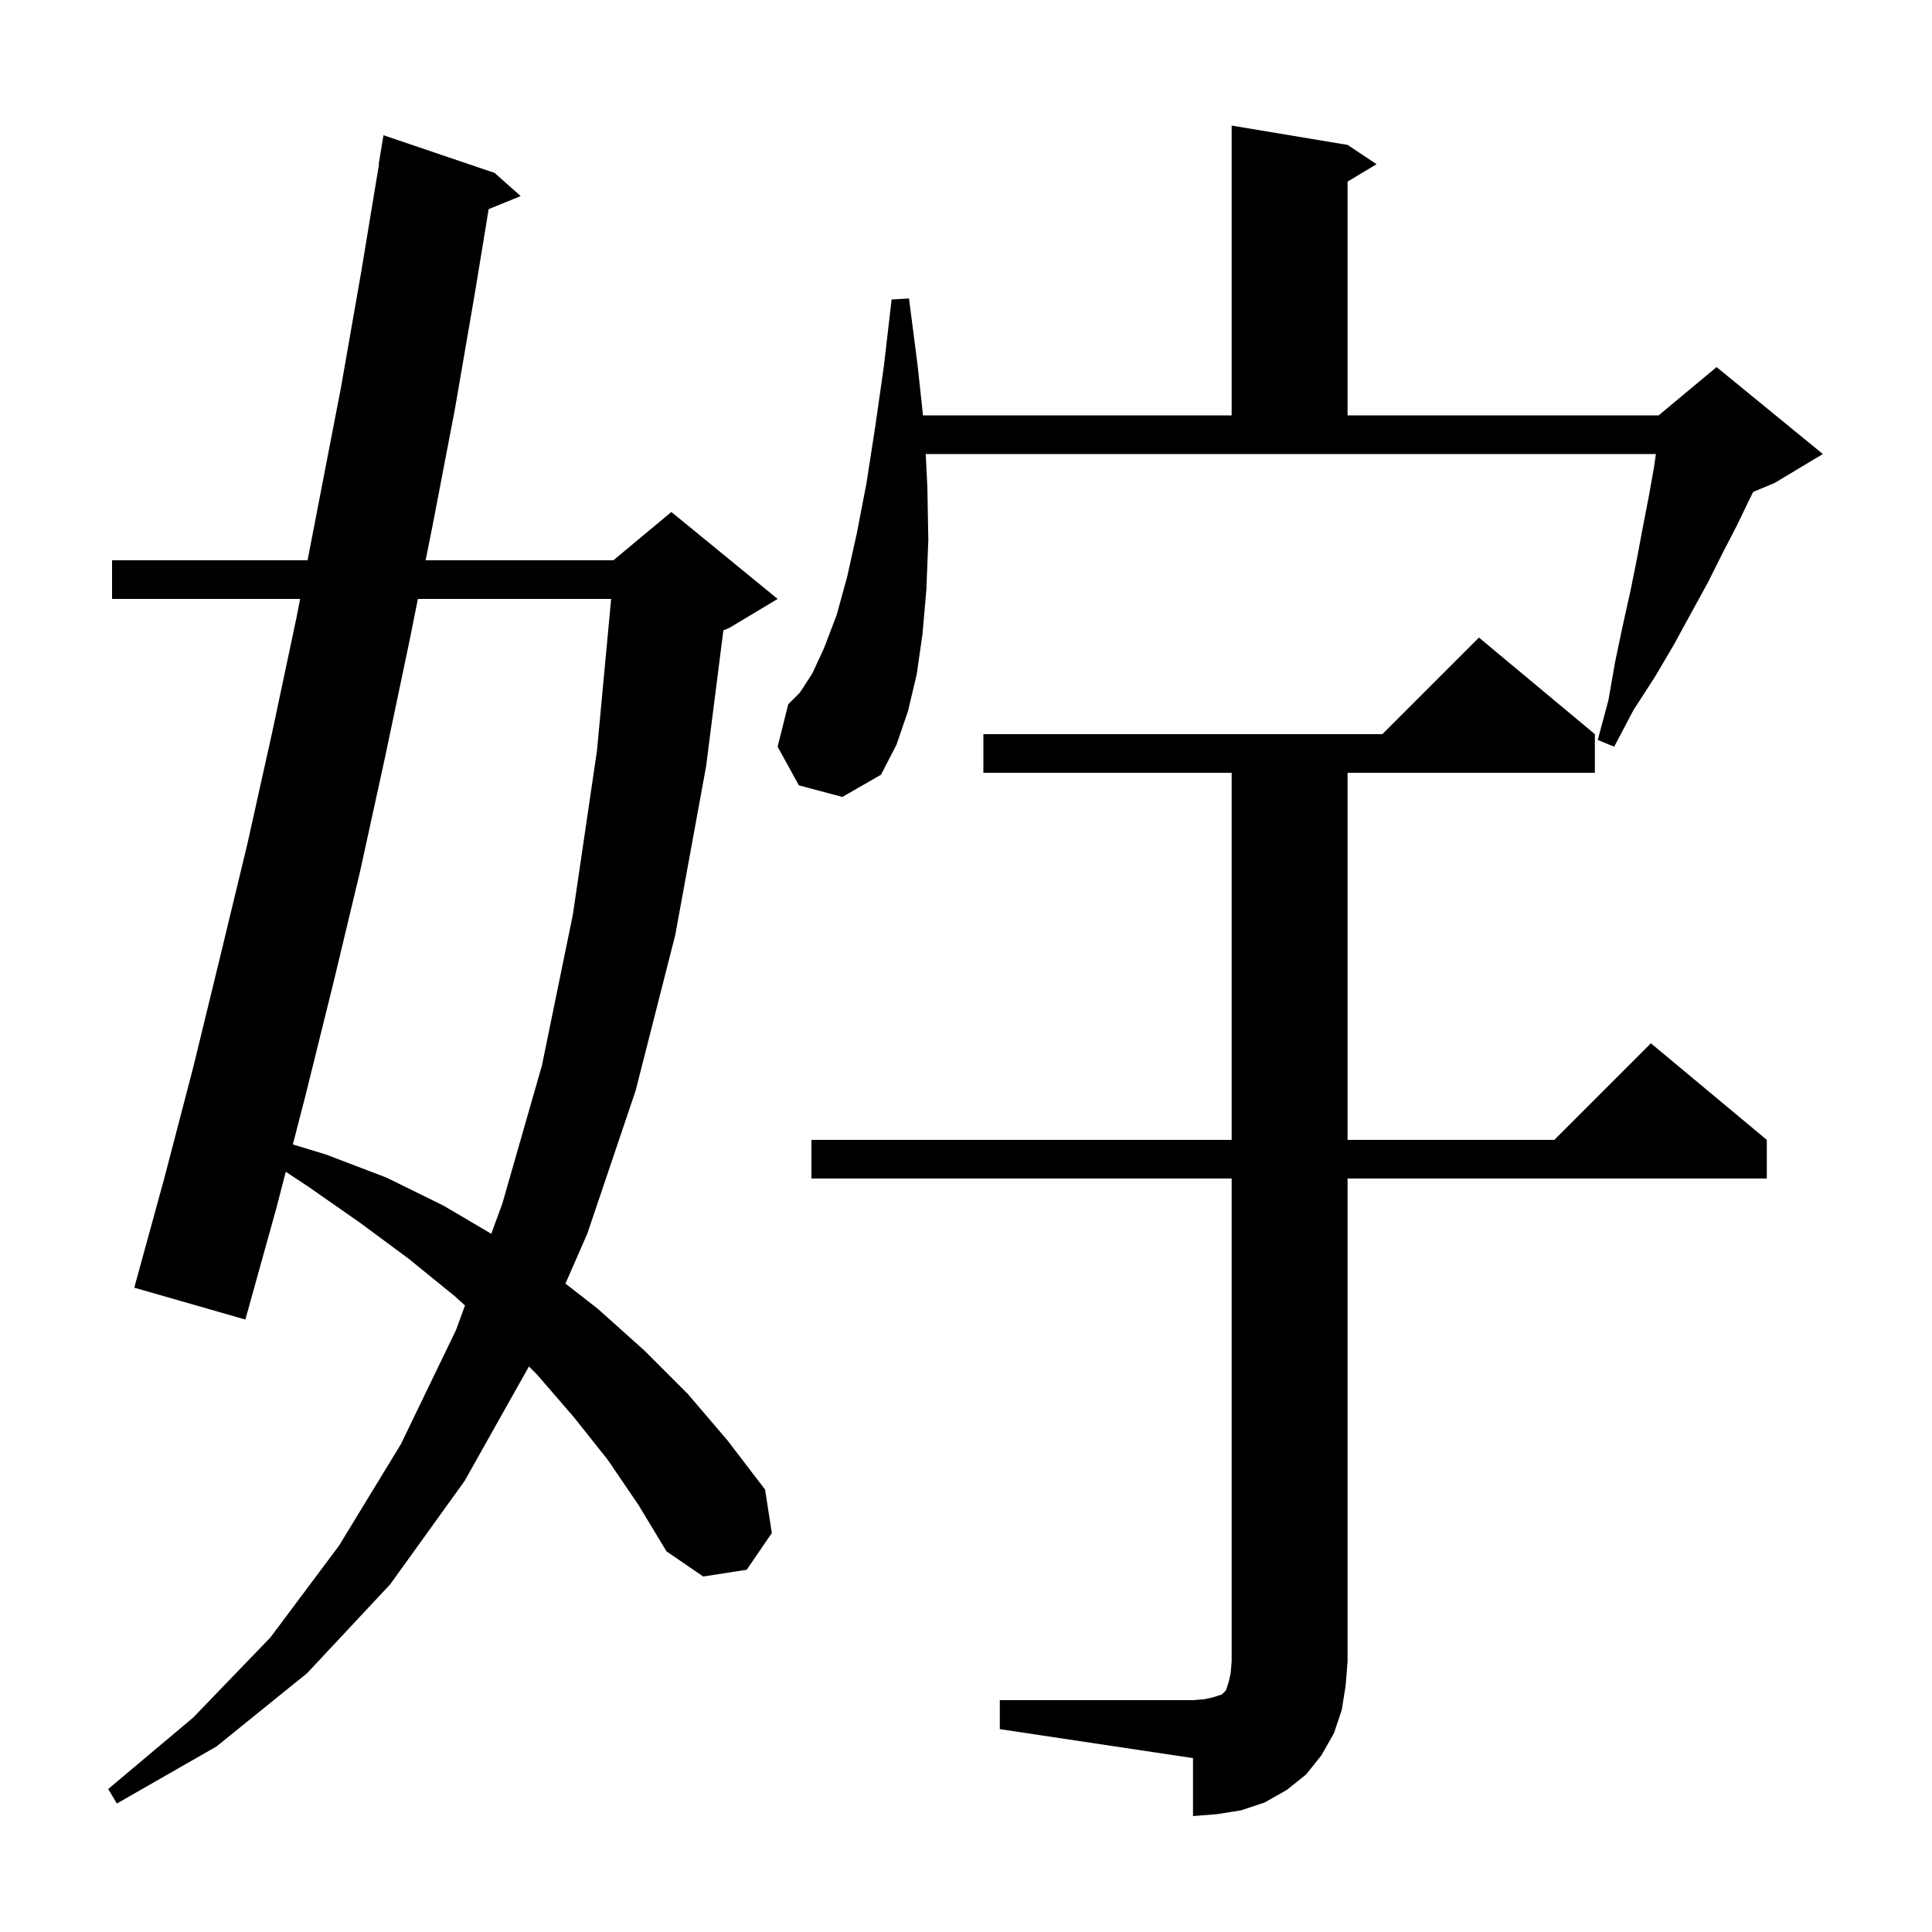 <svg xmlns="http://www.w3.org/2000/svg" xmlns:xlink="http://www.w3.org/1999/xlink" version="1.1" baseProfile="full" viewBox="0 0 200 200" width="200" height="200">
<g fill="black">
<path d="M 103.5 176.0 L 123.5 176.0 L 124.7 175.9 L 125.6 175.7 L 126.5 175.4 L 126.9 175.0 L 127.2 174.1 L 127.4 173.2 L 127.5 172.0 L 127.5 122.0 L 84.0 122.0 L 84.0 118.0 L 127.5 118.0 L 127.5 80.0 L 101.8 80.0 L 101.8 76.0 L 143.1 76.0 L 153.1 66.0 L 165.1 76.0 L 165.1 80.0 L 139.5 80.0 L 139.5 118.0 L 160.9 118.0 L 170.9 108.0 L 182.9 118.0 L 182.9 122.0 L 139.5 122.0 L 139.5 172.0 L 139.3 174.5 L 138.9 177.0 L 138.1 179.4 L 136.8 181.7 L 135.2 183.7 L 133.2 185.3 L 130.9 186.6 L 128.5 187.4 L 126.0 187.8 L 123.5 188.0 L 123.5 182.0 L 103.5 179.0 Z M 62.9 151.1 L 59.4 146.7 L 55.6 142.3 L 54.756 141.456 L 48.1 153.3 L 40.4 164.0 L 31.8 173.2 L 22.4 180.8 L 12.1 186.7 L 11.2 185.2 L 20.0 177.8 L 28.0 169.5 L 35.1 160.0 L 41.5 149.5 L 47.2 137.7 L 48.137 135.143 L 47.1 134.2 L 42.3 130.3 L 37.3 126.6 L 32.0 122.9 L 29.582 121.302 L 28.6 125.1 L 25.4 136.6 L 13.9 133.3 L 17.0 122.0 L 20.0 110.5 L 22.8 99.0 L 25.6 87.4 L 28.2 75.7 L 30.7 63.9 L 31.067 62.0 L 11.6 62.0 L 11.6 58.0 L 31.84 58.0 L 35.3 40.1 L 37.4 28.1 L 39.234 17.003 L 39.2 17.0 L 39.7 14.0 L 51.2 17.9 L 53.9 20.3 L 50.585 21.65 L 49.2 30.1 L 47.1 42.3 L 44.8 54.3 L 44.06 58.0 L 63.5 58.0 L 69.5 53.0 L 80.5 62.0 L 75.5 65.0 L 74.883 65.257 L 73.1 79.3 L 69.9 96.8 L 65.8 112.9 L 60.8 127.7 L 58.537 132.877 L 61.9 135.5 L 66.7 139.8 L 71.2 144.3 L 75.3 149.1 L 79.2 154.2 L 79.9 158.7 L 77.3 162.5 L 72.8 163.2 L 69.0 160.6 L 66.1 155.8 Z M 43.26 62.0 L 42.4 66.3 L 39.9 78.2 L 37.3 90.1 L 34.5 101.8 L 31.6 113.5 L 30.314 118.474 L 33.7 119.5 L 40.0 121.9 L 45.9 124.8 L 50.857 127.721 L 52.0 124.6 L 56.1 110.3 L 59.3 94.7 L 61.8 77.7 L 63.266 62.0 Z M 96.0 50.4 L 96.1 55.9 L 95.9 61.0 L 95.5 65.6 L 94.9 69.8 L 94.0 73.6 L 92.8 77.1 L 91.2 80.2 L 87.2 82.5 L 82.7 81.3 L 80.5 77.3 L 81.6 72.9 L 82.8 71.7 L 84.1 69.7 L 85.3 67.1 L 86.6 63.7 L 87.7 59.7 L 88.7 55.2 L 89.7 50.0 L 90.6 44.2 L 91.5 37.9 L 92.3 31.0 L 94.1 30.9 L 95.0 37.9 L 95.549 43.0 L 127.5 43.0 L 127.5 13.0 L 139.5 15.0 L 142.5 17.0 L 139.5 18.8 L 139.5 43.0 L 171.7 43.0 L 177.7 38.0 L 188.7 47.0 L 183.7 50.0 L 181.489 50.921 L 181.1 51.7 L 179.8 54.4 L 178.3 57.3 L 176.8 60.3 L 175.1 63.4 L 173.3 66.7 L 171.3 70.1 L 169.1 73.5 L 167.1 77.3 L 165.4 76.6 L 166.5 72.5 L 167.2 68.5 L 168.0 64.7 L 168.8 61.1 L 169.5 57.6 L 170.1 54.4 L 170.7 51.3 L 171.2 48.5 L 171.422 47.0 L 95.83 47.0 Z " />
</g>
</svg>
